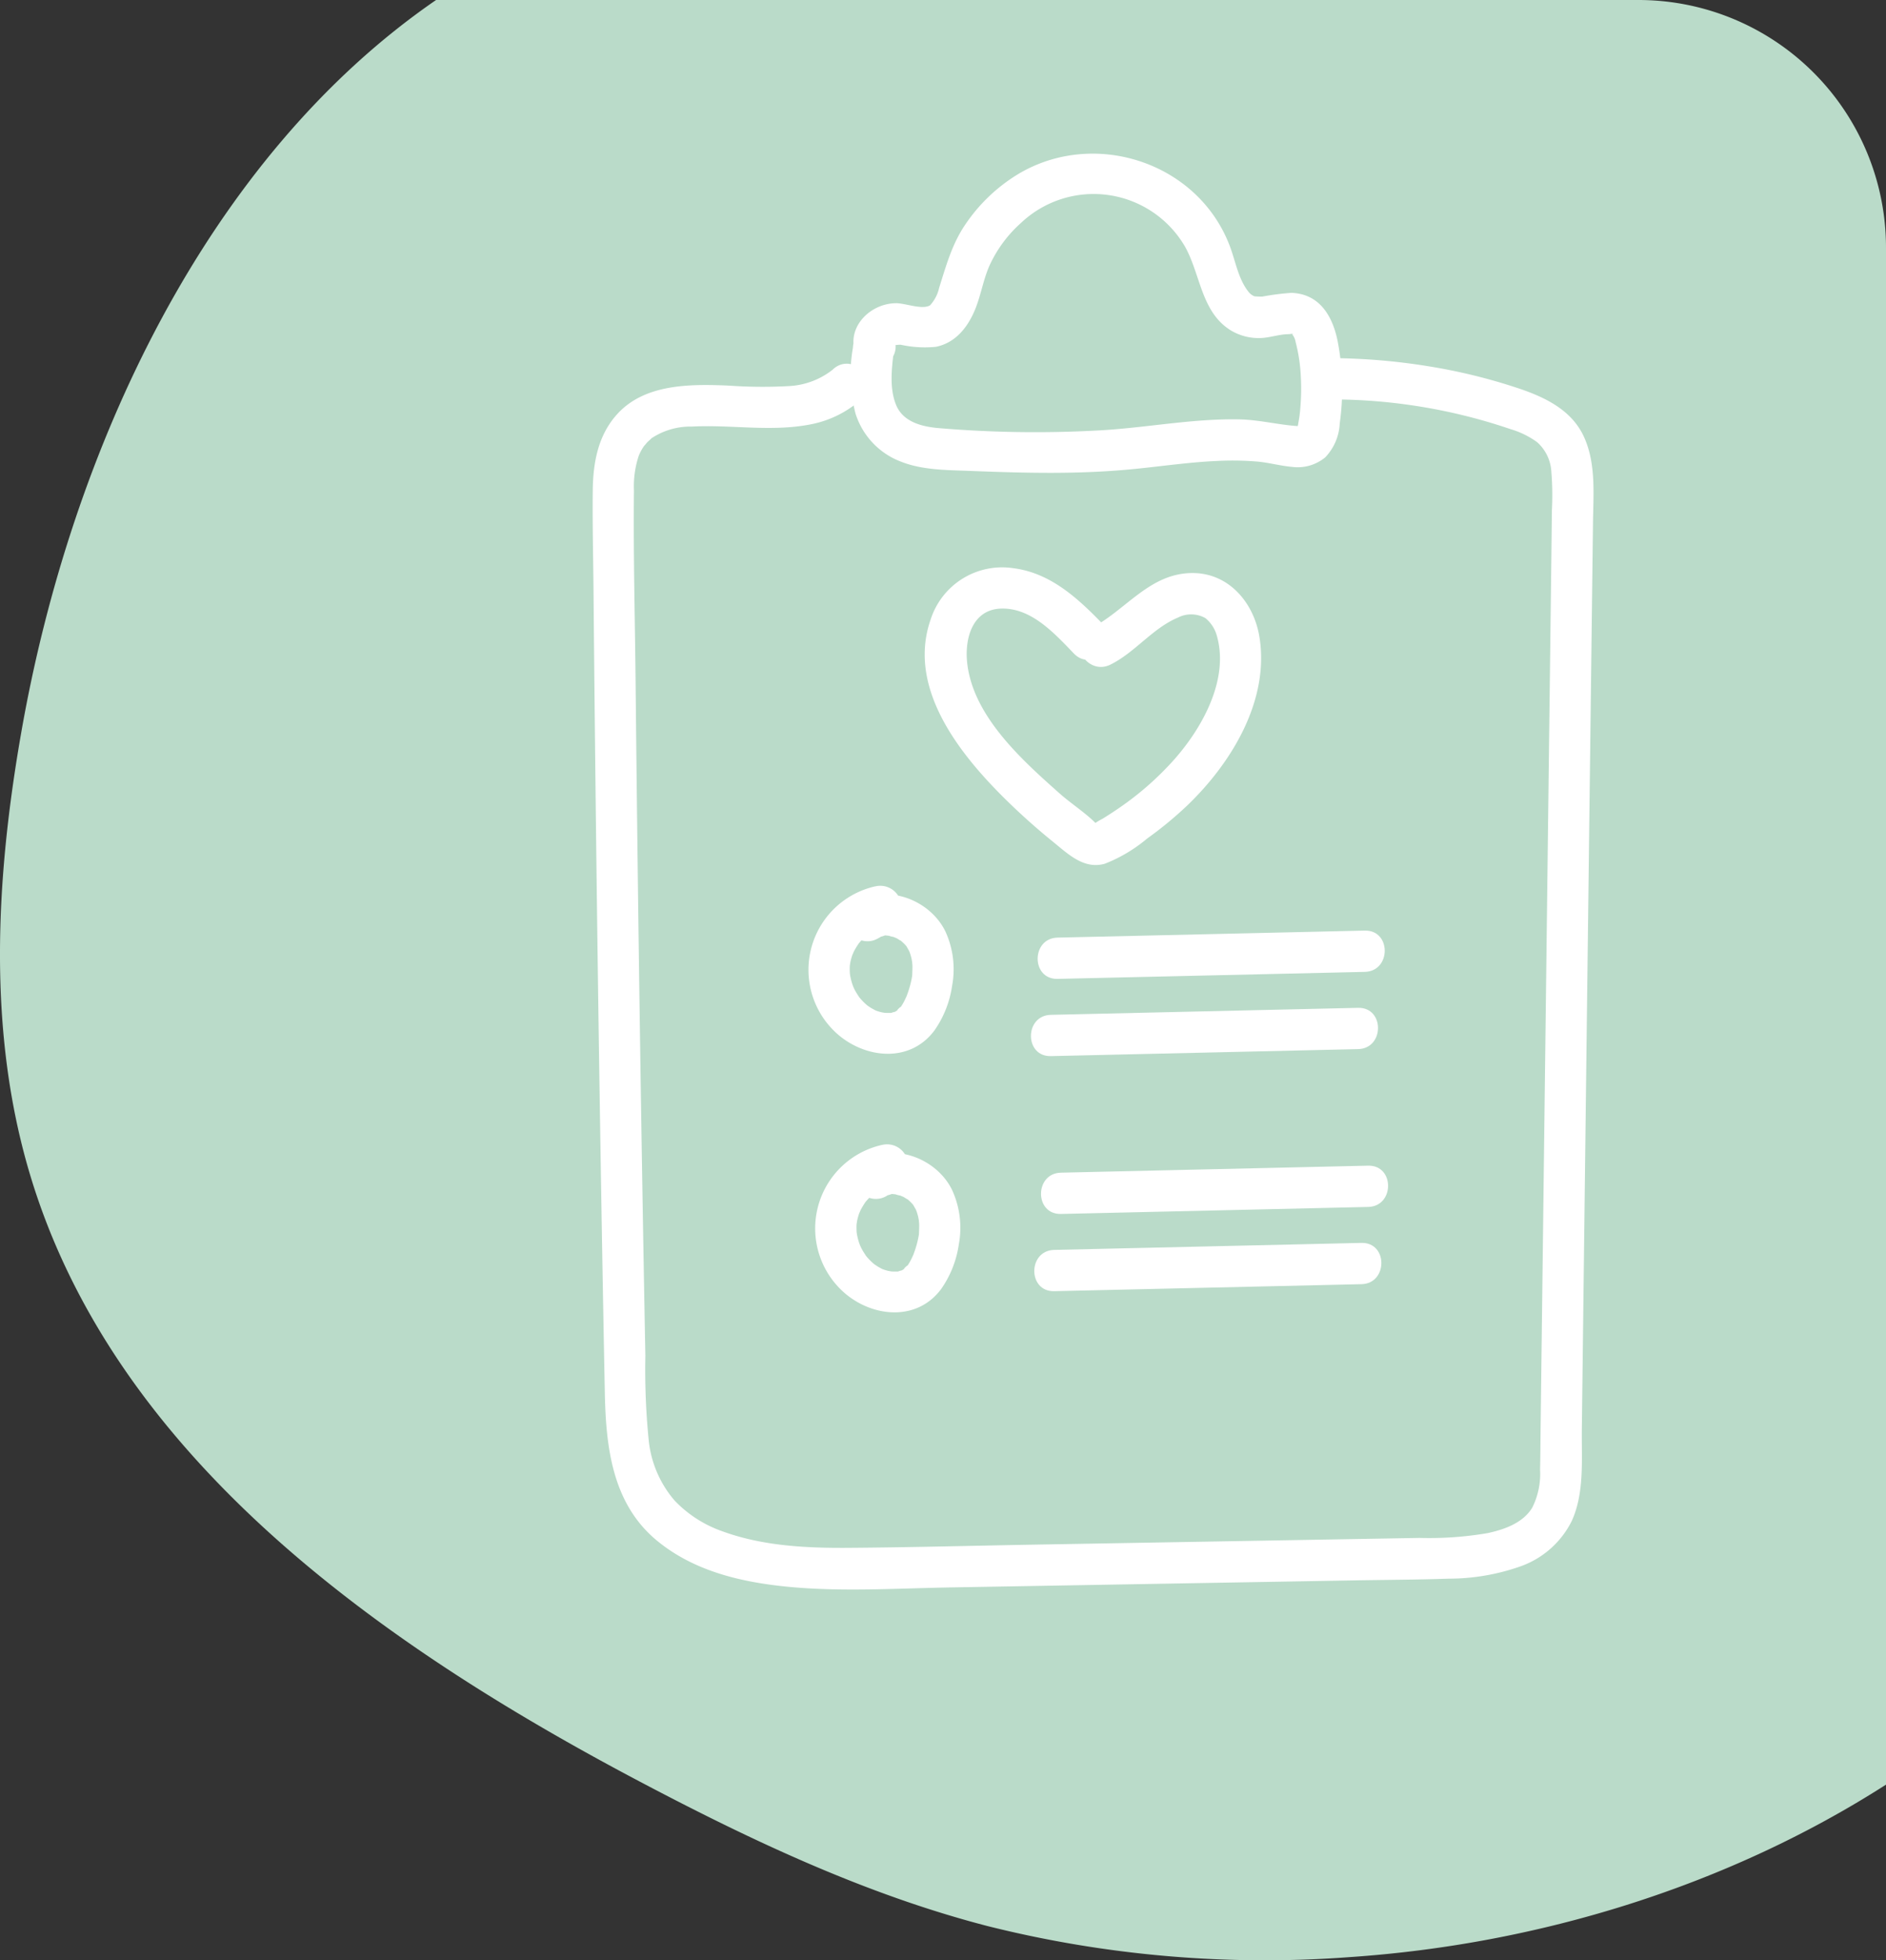 <svg xmlns="http://www.w3.org/2000/svg" width="228.557" height="237.429" viewBox="0 0 228.557 237.429">
  <rect x="0" y="0" width="228.557" height="237.429" fill="#333333" stroke="none"/>
  <g id="Group_2" data-name="Group 2" transform="translate(0 -0.041)">
    <path id="Path_1" data-name="Path 1" d="M198.557.041H52.846C25.057,19.154,8.594,54.452,2.588,88.7-.526,106.452-1.545,125,3.623,142.275c10.244,34.232,42.311,56.912,73.915,73.583,13.476,7.109,27.365,13.67,42.114,17.491a138.189,138.189,0,0,0,43.952,3.765c22.858-1.553,45.753-8.6,64.953-20.89V30.041A30,30,0,0,0,198.557.041Z" fill="#badbc9"/>
    <g id="Group_1" data-name="Group 1">
      <path id="Path_2" data-name="Path 2" d="M103.362,42.163a18.847,18.847,0,0,0,.309,7.955,9.166,9.166,0,0,0,5.479,5.833c2.615,1.042,5.546,1.024,8.318,1.131,3.366.131,6.734.244,10.1.236s6.717-.144,10.061-.482c3.306-.335,6.6-.816,9.924-.96a36.421,36.421,0,0,1,4.81.077c1.427.128,2.812.525,4.239.646a5.247,5.247,0,0,0,3.99-1.149,6.344,6.344,0,0,0,1.765-4.118,30.353,30.353,0,0,0-.208-9.722c-.565-3.1-2.122-5.965-5.637-6.093a29.73,29.73,0,0,0-3.544.454,8.939,8.939,0,0,1-.948-.037,1.73,1.73,0,0,1-.745-.578c-1.216-1.543-1.548-3.684-2.237-5.5-3.863-10.211-16.521-14.287-25.764-8.657a20.6,20.6,0,0,0-6.306,6.06c-1.606,2.37-2.31,4.971-3.16,7.657a4.558,4.558,0,0,1-1.1,2.11c-.959.578-3-.273-4.157-.255-3.378.05-6.332,3.344-4.635,6.616,1.482,2.857,5.8.332,4.317-2.524l.08.871a.285.285,0,0,0-.02.115c.018.013.007.026,0,.02.009,0,.692-.085.864-.067a13.676,13.676,0,0,0,4.249.252c2.413-.477,3.907-2.415,4.782-4.574.73-1.8,1-3.764,1.844-5.524a15.642,15.642,0,0,1,3.695-4.907,12.808,12.808,0,0,1,19.857,2.828c1.93,3.4,1.959,8.044,5.674,10.246a6.531,6.531,0,0,0,3.338.87c1.147,0,2.251-.42,3.383-.466,1.181-.049.177-.013.393-.041.448-.058.386.186.162-.022a1.978,1.978,0,0,1,.478,1.01,19.934,19.934,0,0,1,.622,4.057,26.925,26.925,0,0,1-.057,3.976,14.113,14.113,0,0,1-.237,1.763,2.264,2.264,0,0,1-.175.664c.011-.014.181-.274.128-.277-2.319-.143-4.694-.765-7.085-.814-5.846-.118-11.637,1.086-17.467,1.359a138.918,138.918,0,0,1-19.084-.31c-1.974-.181-4.193-.749-5.04-2.746-.907-2.137-.517-4.752-.255-6.979a2.514,2.514,0,0,0-2.5-2.5,2.56,2.56,0,0,0-2.5,2.5Z" fill="#fff"/>
      <path id="Path_3" data-name="Path 3" d="M100.951,44.787a9.3,9.3,0,0,1-5.363,2.023,58,58,0,0,1-7.281-.059c-4.641-.192-10.228-.252-13.589,3.543-2.27,2.564-2.846,5.835-2.884,9.163-.046,4.062.057,8.131.093,12.193q.108,12.206.249,24.409.277,24.159.681,48.317.2,12.2.44,24.407c.132,6.56.9,13.389,6.289,17.858,4.416,3.665,10.068,5.022,15.663,5.589,6.67.676,13.46.211,20.148.1l48.694-.849c3.81-.067,7.626-.075,11.435-.208a26.206,26.206,0,0,0,8.652-1.461,11.054,11.054,0,0,0,6.318-5.572c1.523-3.393,1.16-7.366,1.2-11l.6-48.96.605-48.954.148-11.977c.043-3.449.38-7.136-1.083-10.365-1.479-3.266-4.715-4.817-7.94-5.9a69.093,69.093,0,0,0-11.074-2.7,75.829,75.829,0,0,0-11.556-.96c-3.218-.015-3.222,4.985,0,5a67.414,67.414,0,0,1,21.658,3.6,10.523,10.523,0,0,1,3.226,1.581,5.162,5.162,0,0,1,1.72,3.56,34.665,34.665,0,0,1,.068,4.682L188,67.838l-.574,46.447-.58,46.962-.142,11.491c-.022,1.777-.026,3.556-.069,5.333a9.115,9.115,0,0,1-.942,4.59c-1.114,1.848-3.316,2.636-5.39,3.09a42.014,42.014,0,0,1-8.265.586l-46.707.814c-7.509.131-15.022.335-22.532.387-5.139.036-10.417-.228-15.287-2.014a14.675,14.675,0,0,1-5.747-3.7,13.229,13.229,0,0,1-3.146-7.28,85.458,85.458,0,0,1-.41-10.248q-.112-5.978-.218-11.954-.407-23.161-.7-46.324-.148-11.706-.266-23.413c-.077-7.712-.285-15.44-.2-23.152a11.789,11.789,0,0,1,.574-4.178,5.8,5.8,0,0,1,.739-1.327c-.229.308.306-.338.283-.314.065-.069.737-.669.45-.448a8.541,8.541,0,0,1,4.968-1.472c4.808-.254,9.623.671,14.4-.268a12.782,12.782,0,0,0,6.239-3.127c2.37-2.187-1.172-5.716-3.536-3.536Z" fill="#fff"/>
      <path id="Path_4" data-name="Path 4" d="M133.683,75.676c-3.046-3.151-6.37-6.238-10.9-6.81A9.1,9.1,0,0,0,112.777,75.1c-3,8.613,4.038,16.929,9.767,22.439q2.443,2.349,5.083,4.485c1.809,1.463,3.729,3.368,6.266,2.644a18.242,18.242,0,0,0,5.113-3.042,45.6,45.6,0,0,0,4.819-3.963c5.385-5.143,10.076-12.79,8.791-20.522-.676-4.067-3.657-7.643-8.012-7.684-5.327-.05-8.216,4.624-12.551,6.772-2.884,1.428-.354,5.742,2.523,4.317,2.987-1.48,5.078-4.387,8.148-5.682a3.534,3.534,0,0,1,3.345.046,4.176,4.176,0,0,1,1.406,2.18c1.472,5.2-1.7,11.033-5.186,14.967a36.715,36.715,0,0,1-6.755,5.917q-.952.653-1.936,1.256a8.269,8.269,0,0,0-.969.577l-.065.039q.921.256.183-.122c-1.306-1.3-2.959-2.345-4.343-3.574-4.579-4.063-10.573-9.428-11.208-15.939-.283-2.9.682-6.329,4.1-6.447,3.686-.128,6.507,3.024,8.849,5.446,2.24,2.318,5.774-1.22,3.535-3.535Z" fill="#fff"/>
      <path id="Path_5" data-name="Path 5" d="M106.052,107.412a10.367,10.367,0,0,0-4.328,18.091c3.465,2.83,8.668,3.221,11.533-.661a12.53,12.53,0,0,0,2.125-5.388,10.97,10.97,0,0,0-.8-6.554c-1.809-3.79-7.016-5.887-10.714-3.5a2.5,2.5,0,0,0,2.523,4.318,2.47,2.47,0,0,0,.4-.238c.192-.2-.367.051-.091.036a2.214,2.214,0,0,0,.437-.125c.355-.109-.064-.052-.125.007.1-.1.6-.006.732-.005.546.005-.3-.148-.021,0a2.819,2.819,0,0,0,.544.141c.08.021.473.143.146.036-.37-.12.186.1.22.113.227.119.43.275.653.4-.4-.222-.171-.15-.053-.038s.237.213.349.327.216.233.32.354c-.211-.243-.141-.213,0,.032.087.151.172.3.258.454.042.075.174.436.033.049a7.772,7.772,0,0,1,.272.9c-.006-.025.133.724.08.36s.026.4.024.371c.021.4-.007.789-.017,1.187,0,.081-.05.5.008.05-.021.159-.051.318-.081.475q-.1.534-.256,1.055c-.1.348-.221.687-.346,1.027-.028.076-.2.437-.02.055-.1.208-.194.416-.3.62a6.425,6.425,0,0,1-.48.78c.331-.449-.7.549-.212.217-.119.081-.243.149-.366.223s-.39.1.013,0c-.125.032-.283.076-.407.121-.51.184.323.034-.183.038-.181,0-.36.012-.542,0-.077,0-.537-.041-.212,0,.382.045-.319-.071-.318-.071-.143-.034-.286-.074-.426-.118s-.279-.094-.417-.146c.429.159.083.035,0-.016-.155-.091-.315-.169-.468-.263-.062-.037-.6-.4-.359-.224s-.1-.089-.159-.138c-.133-.116-.262-.236-.387-.362a8.449,8.449,0,0,1-.565-.631c.3.366.062.079.011,0-.092-.152-.195-.3-.285-.448s-.177-.307-.258-.465c-.029-.058-.265-.59-.139-.281.141.348-.1-.3-.1-.3-.045-.134-.086-.27-.123-.407-.075-.273-.131-.549-.182-.828.1.538.015.074,0-.072-.012-.176-.019-.353-.018-.529,0-.142,0-.283.013-.424s.133-.749.009-.175a10.262,10.262,0,0,1,.254-1c.043-.131.1-.259.14-.39-.183.532.043-.069.089-.158a10.111,10.111,0,0,1,.535-.889c.252-.385.045-.07-.018.007.132-.161.268-.319.41-.47.239-.253.5-.484.757-.712-.381.331-.038.031.074-.047q.214-.147.436-.281c.149-.088.3-.172.454-.25.092-.048.185-.094.279-.137q-.374.15-.119.051c.364-.119.717-.239,1.093-.324a2.521,2.521,0,0,0,1.746-3.076,2.555,2.555,0,0,0-3.075-1.746Z" fill="#fff"/>
      <path id="Path_6" data-name="Path 6" d="M106.866,138.735a10.367,10.367,0,0,0-4.329,18.091c3.466,2.83,8.669,3.221,11.534-.661a12.547,12.547,0,0,0,2.125-5.388,10.977,10.977,0,0,0-.8-6.554c-1.81-3.79-7.017-5.887-10.715-3.5a2.51,2.51,0,1,0,2.926,4.08c.193-.2-.367.05-.091.035a2.154,2.154,0,0,0,.438-.124c.355-.109-.064-.052-.125.007.1-.1.6-.006.732,0,.546,0-.3-.148-.022,0a2.848,2.848,0,0,0,.545.141c.08.021.473.143.145.036-.369-.12.186.1.221.113.226.119.43.275.652.4-.4-.222-.171-.15-.052-.038s.237.213.349.327.215.233.32.354c-.211-.243-.141-.213,0,.032l.257.454c.043.075.175.436.034.049a7.772,7.772,0,0,1,.272.9c-.006-.026.133.724.079.36s.026.4.025.37c.02.4-.008.79-.018,1.188,0,.081-.049.495.008.05-.02.159-.05.318-.081.475q-.1.534-.256,1.055c-.1.348-.221.687-.346,1.026-.028.077-.2.438-.019.056-.1.208-.194.416-.3.62a6.3,6.3,0,0,1-.479.78c.331-.449-.7.548-.212.217-.119.081-.243.149-.367.223s-.389.1.014,0c-.125.031-.283.076-.408.121-.509.184.323.034-.182.038-.181,0-.361.012-.542,0-.077,0-.537-.041-.213,0,.383.045-.319-.072-.317-.071-.144-.035-.286-.074-.426-.118s-.279-.094-.417-.146c.428.159.083.035,0-.016-.154-.091-.315-.169-.468-.263-.061-.038-.6-.4-.358-.225s-.1-.089-.159-.137c-.133-.116-.262-.236-.387-.362a8.462,8.462,0,0,1-.566-.631c.3.366.063.079.012-.005-.092-.152-.195-.3-.286-.448s-.176-.307-.257-.465c-.029-.058-.266-.59-.14-.281.142.347-.1-.3-.1-.3-.044-.135-.085-.27-.123-.407-.075-.273-.131-.55-.181-.828.1.538.014.074,0-.072-.012-.176-.018-.353-.018-.529,0-.142,0-.283.013-.424s.134-.749.01-.175a9.987,9.987,0,0,1,.254-1.005c.043-.131.094-.259.139-.39-.183.532.044-.069.09-.158a9.868,9.868,0,0,1,.534-.889c.252-.386.045-.07-.017.007.131-.161.267-.319.41-.47.238-.253.5-.484.757-.712-.381.331-.038.031.074-.047.142-.1.288-.192.436-.281s.3-.172.454-.25c.091-.049.184-.094.279-.137-.249.1-.289.117-.12.051.365-.119.718-.239,1.094-.325a2.52,2.52,0,0,0,1.746-3.075,2.556,2.556,0,0,0-3.075-1.746Z" fill="#fff"/>
      <path id="Path_7" data-name="Path 7" d="M128.163,118.618l37.233-.849c3.213-.074,3.224-5.074,0-5l-37.233.849c-3.212.073-3.224,5.073,0,5Z" fill="#fff"/>
      <path id="Path_8" data-name="Path 8" d="M127.349,127.974l37.233-.849c3.213-.073,3.225-5.074,0-5l-37.233.849c-3.212.073-3.224,5.073,0,5Z" fill="#fff"/>
      <path id="Path_9" data-name="Path 9" d="M128.57,147.093l37.233-.849c3.212-.073,3.224-5.073,0-5l-37.233.849c-3.213.073-3.224,5.074,0,5Z" fill="#fff"/>
      <path id="Path_10" data-name="Path 10" d="M127.756,156.449l37.233-.849c3.213-.073,3.224-5.073,0-5l-37.233.849c-3.212.073-3.224,5.074,0,5Z" fill="#fff"/>
    </g>
  </g>
</svg>
